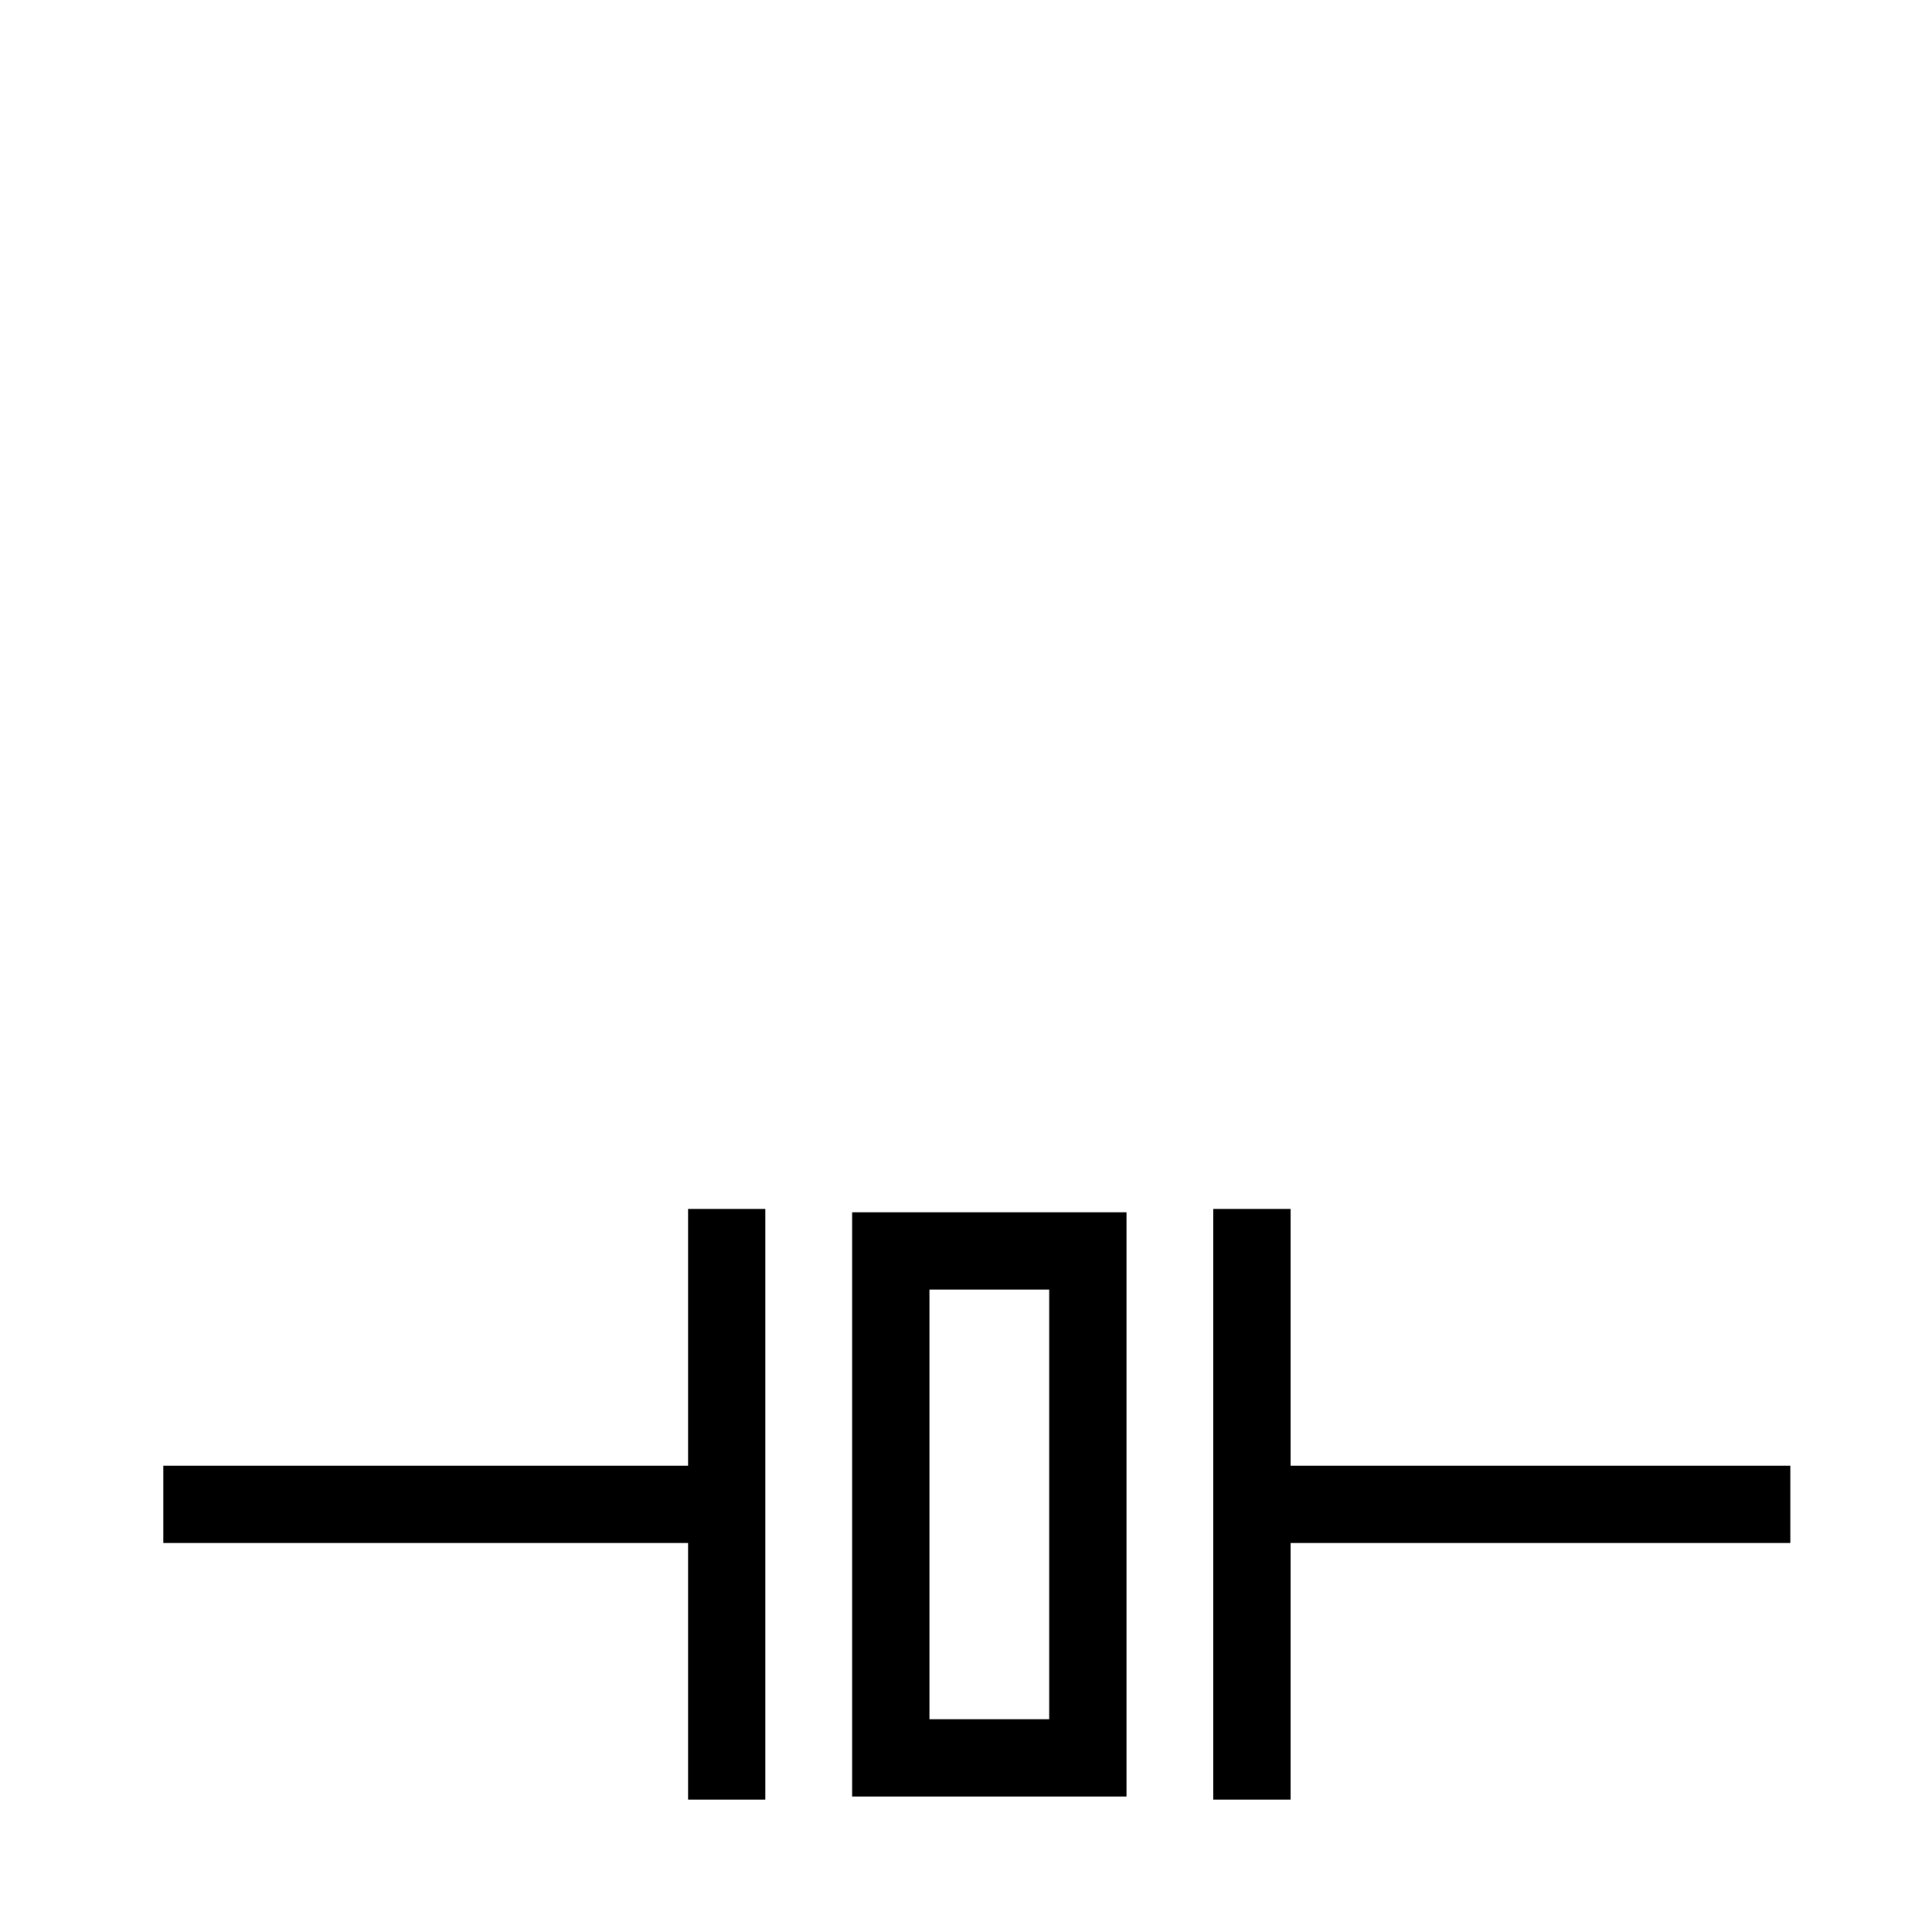 <?xml version="1.0" encoding="UTF-8"?>
<svg id="Layer_1" xmlns="http://www.w3.org/2000/svg" version="1.1" viewBox="0 0 75 75">
  <!-- Generator: Adobe Illustrator 29.5.1, SVG Export Plug-In . SVG Version: 2.1.0 Build 141)  -->
  <defs>
    <style>
      .st0 {
        stroke-linejoin: round;
      }

      .st0, .st1 {
        fill: none;
        stroke: #000;
        stroke-width: 3px;
      }

      .st1 {
        stroke-miterlimit: 11.34;
      }
    </style>
  </defs>
  <g id="g5055">
    <path id="path5040" class="st1" d="M6.34,58.4h21.86"/>
    <path id="path5042" class="st1" d="M28.21,46.93v22.93"/>
    <path id="path5044-9" class="st0" d="M48.6,46.93v22.93"/>
    <path id="path5046" class="st0" d="M48.6,58.4h20.9"/>
    <path id="path5048" class="st1" d="M34.58,48.56v19.68h7.65v-19.68h-7.65Z"/>
  </g>
</svg>